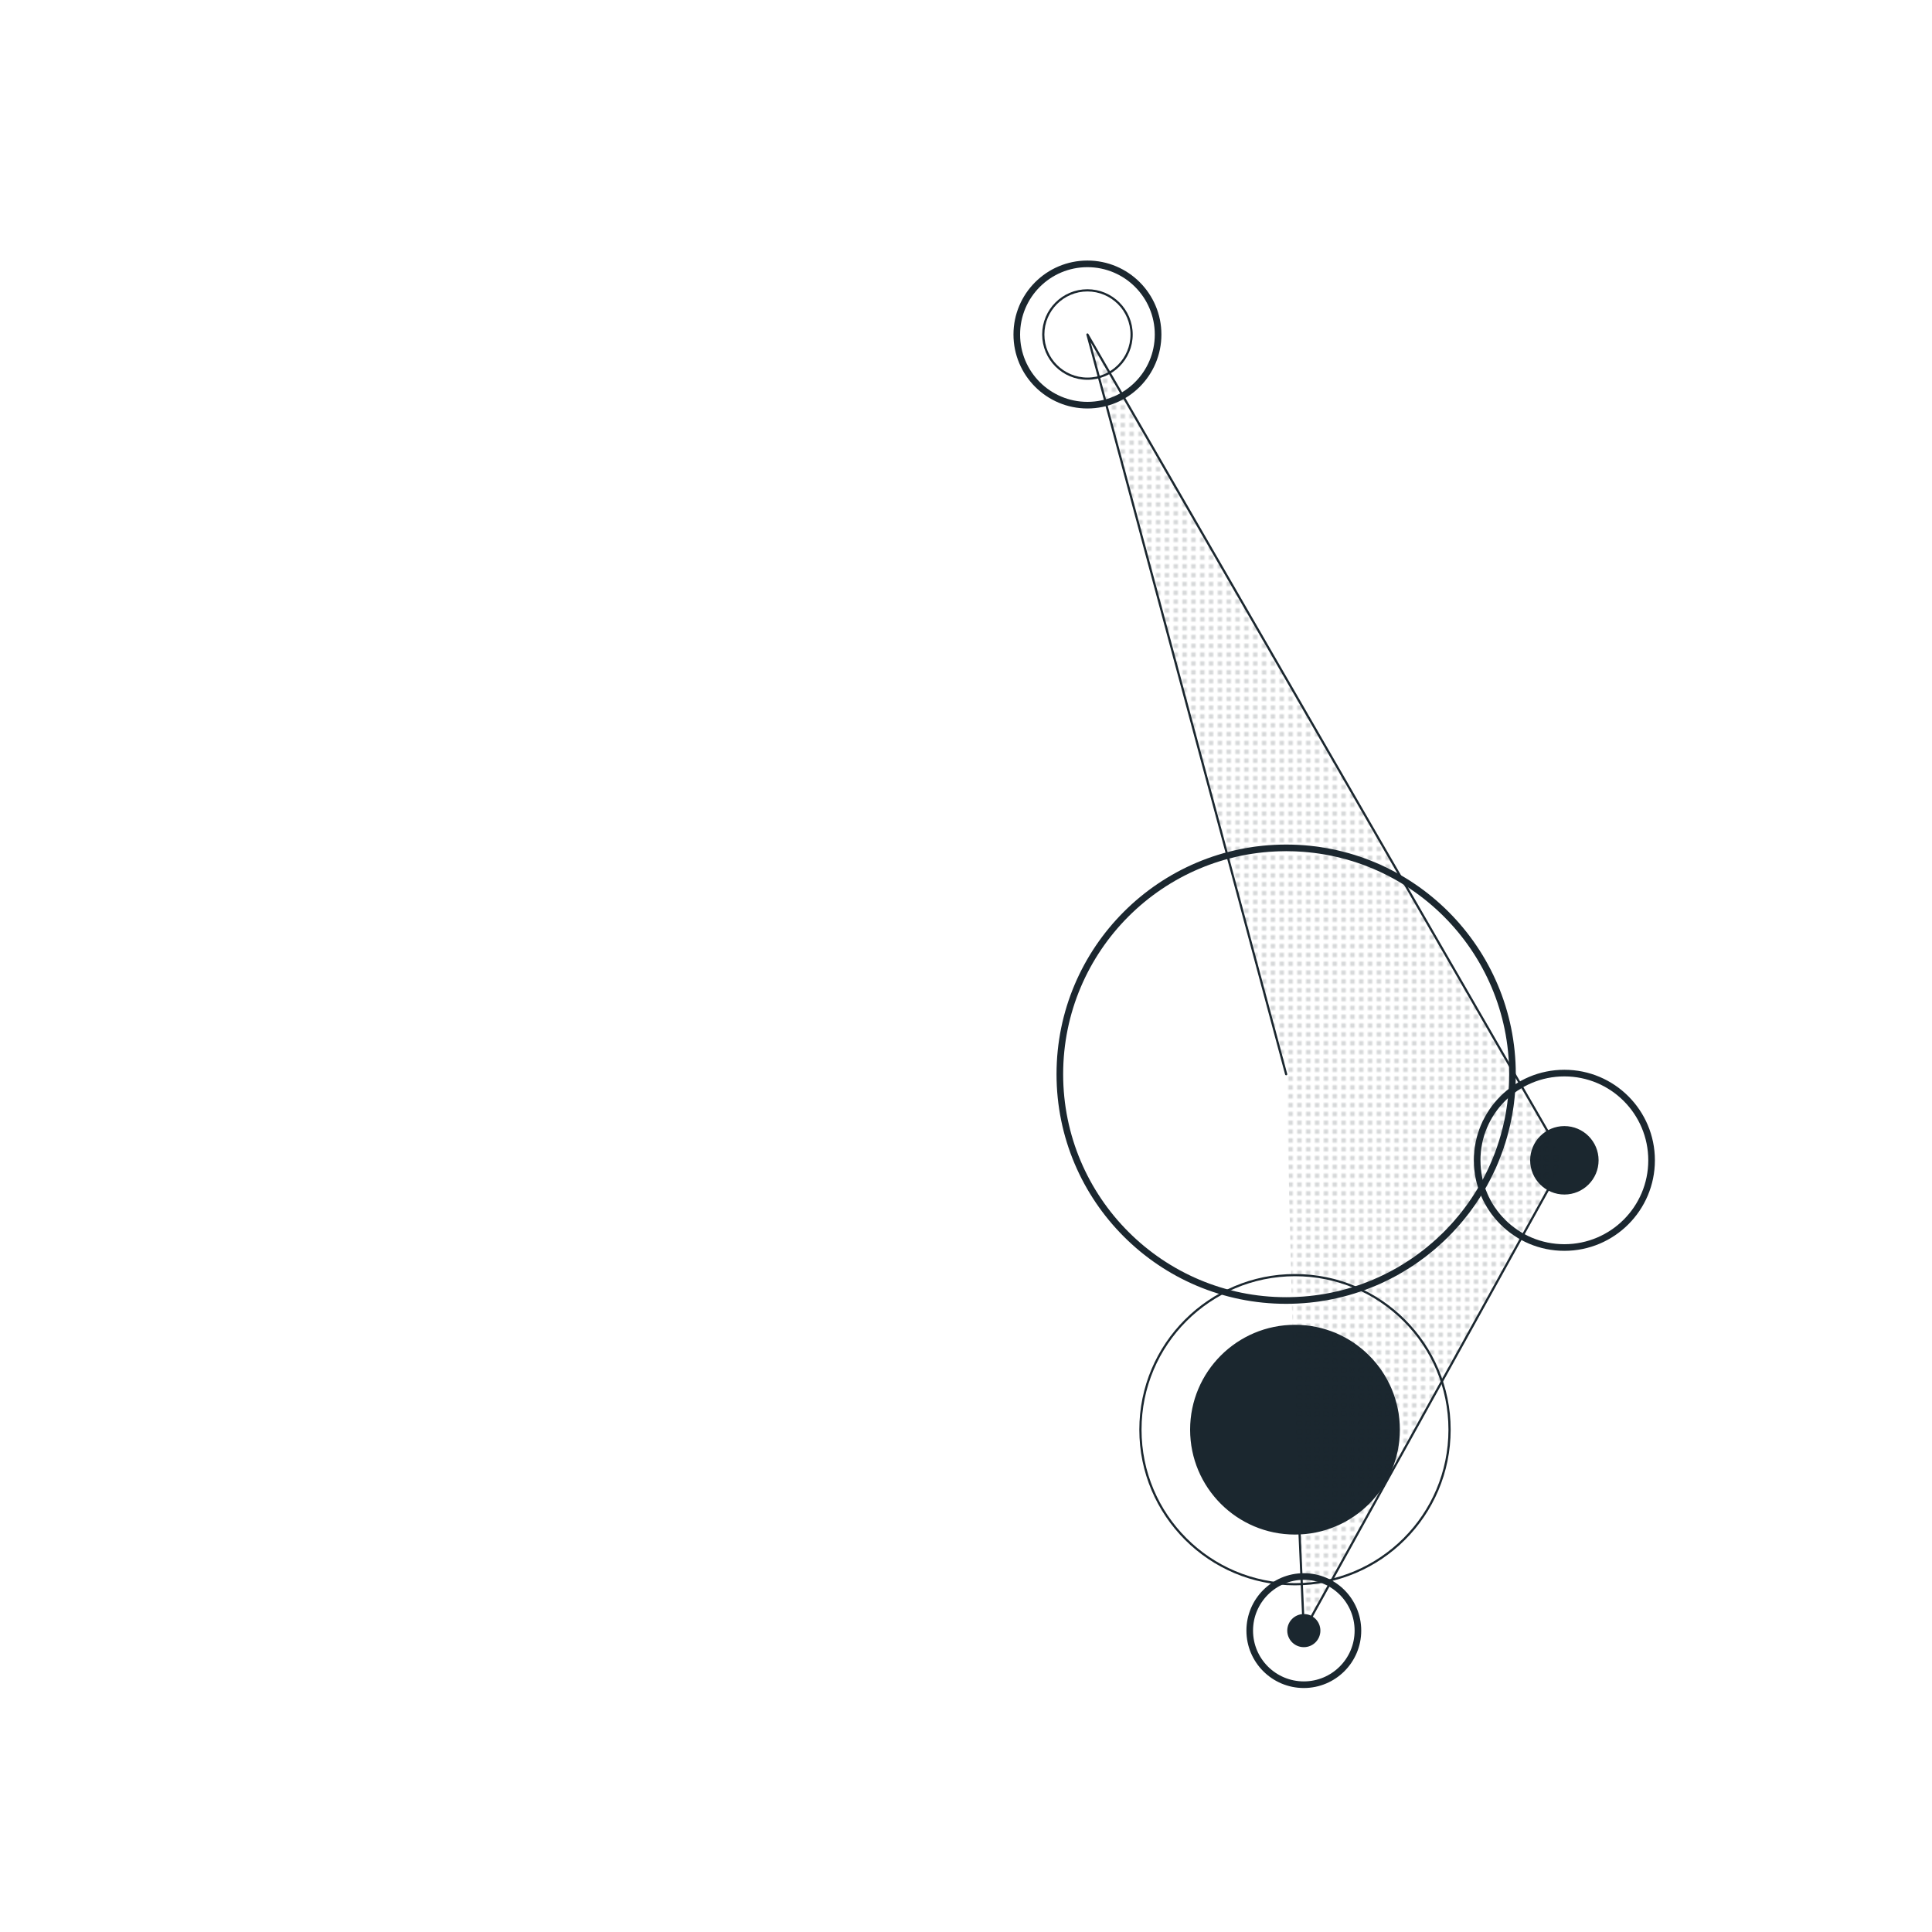<svg xmlns="http://www.w3.org/2000/svg" viewBox="0 0 700 700" width="700" height="700">
  <defs>
    <pattern id="circles" patternUnits="userSpaceOnUse" width="4" height="4">
      <circle fill="#1b272f" cx="1" cy="1" r="0.5"></circle>
    </pattern>
  </defs>

  <rect x="0" y="0" width="700" height="700" fill="none"></rect>

  <g transform="translate(70 70) scale(0.8)">

    <g stroke-linecap="round" stroke-linejoin="round" stroke-width="1" stroke="#1b272f">
      <circle cx="499" cy="560" r="70" fill="none" stroke-width="1"></circle>
      <circle cx="499" cy="560" r="47" fill="#1b272f"></circle>

      <circle cx="503" cy="651" r="24.5" fill="none" stroke-width="3"></circle>
      <circle cx="503" cy="651" r="7" fill="#1b272f"></circle>

      <circle cx="621" cy="438" r="39.5" fill="none" stroke-width="3"></circle>
      <circle cx="621" cy="438" r="15" fill="#1b272f"></circle>

      <circle cx="405" cy="64" r="32" fill="none" stroke-width="3"></circle>
      <circle cx="405" cy="64" r="20" fill="none"></circle>

      <circle cx="495" cy="399" r="102.5" fill="none" stroke-width="3"></circle>
      <circle cx="495" cy="399" r="0" fill="#1b272f"></circle>

      <polyline fill="url(#circles)" points="499,560 503,651 621,438 405,64 495,399"></polyline>
    </g>

  </g>
</svg>
